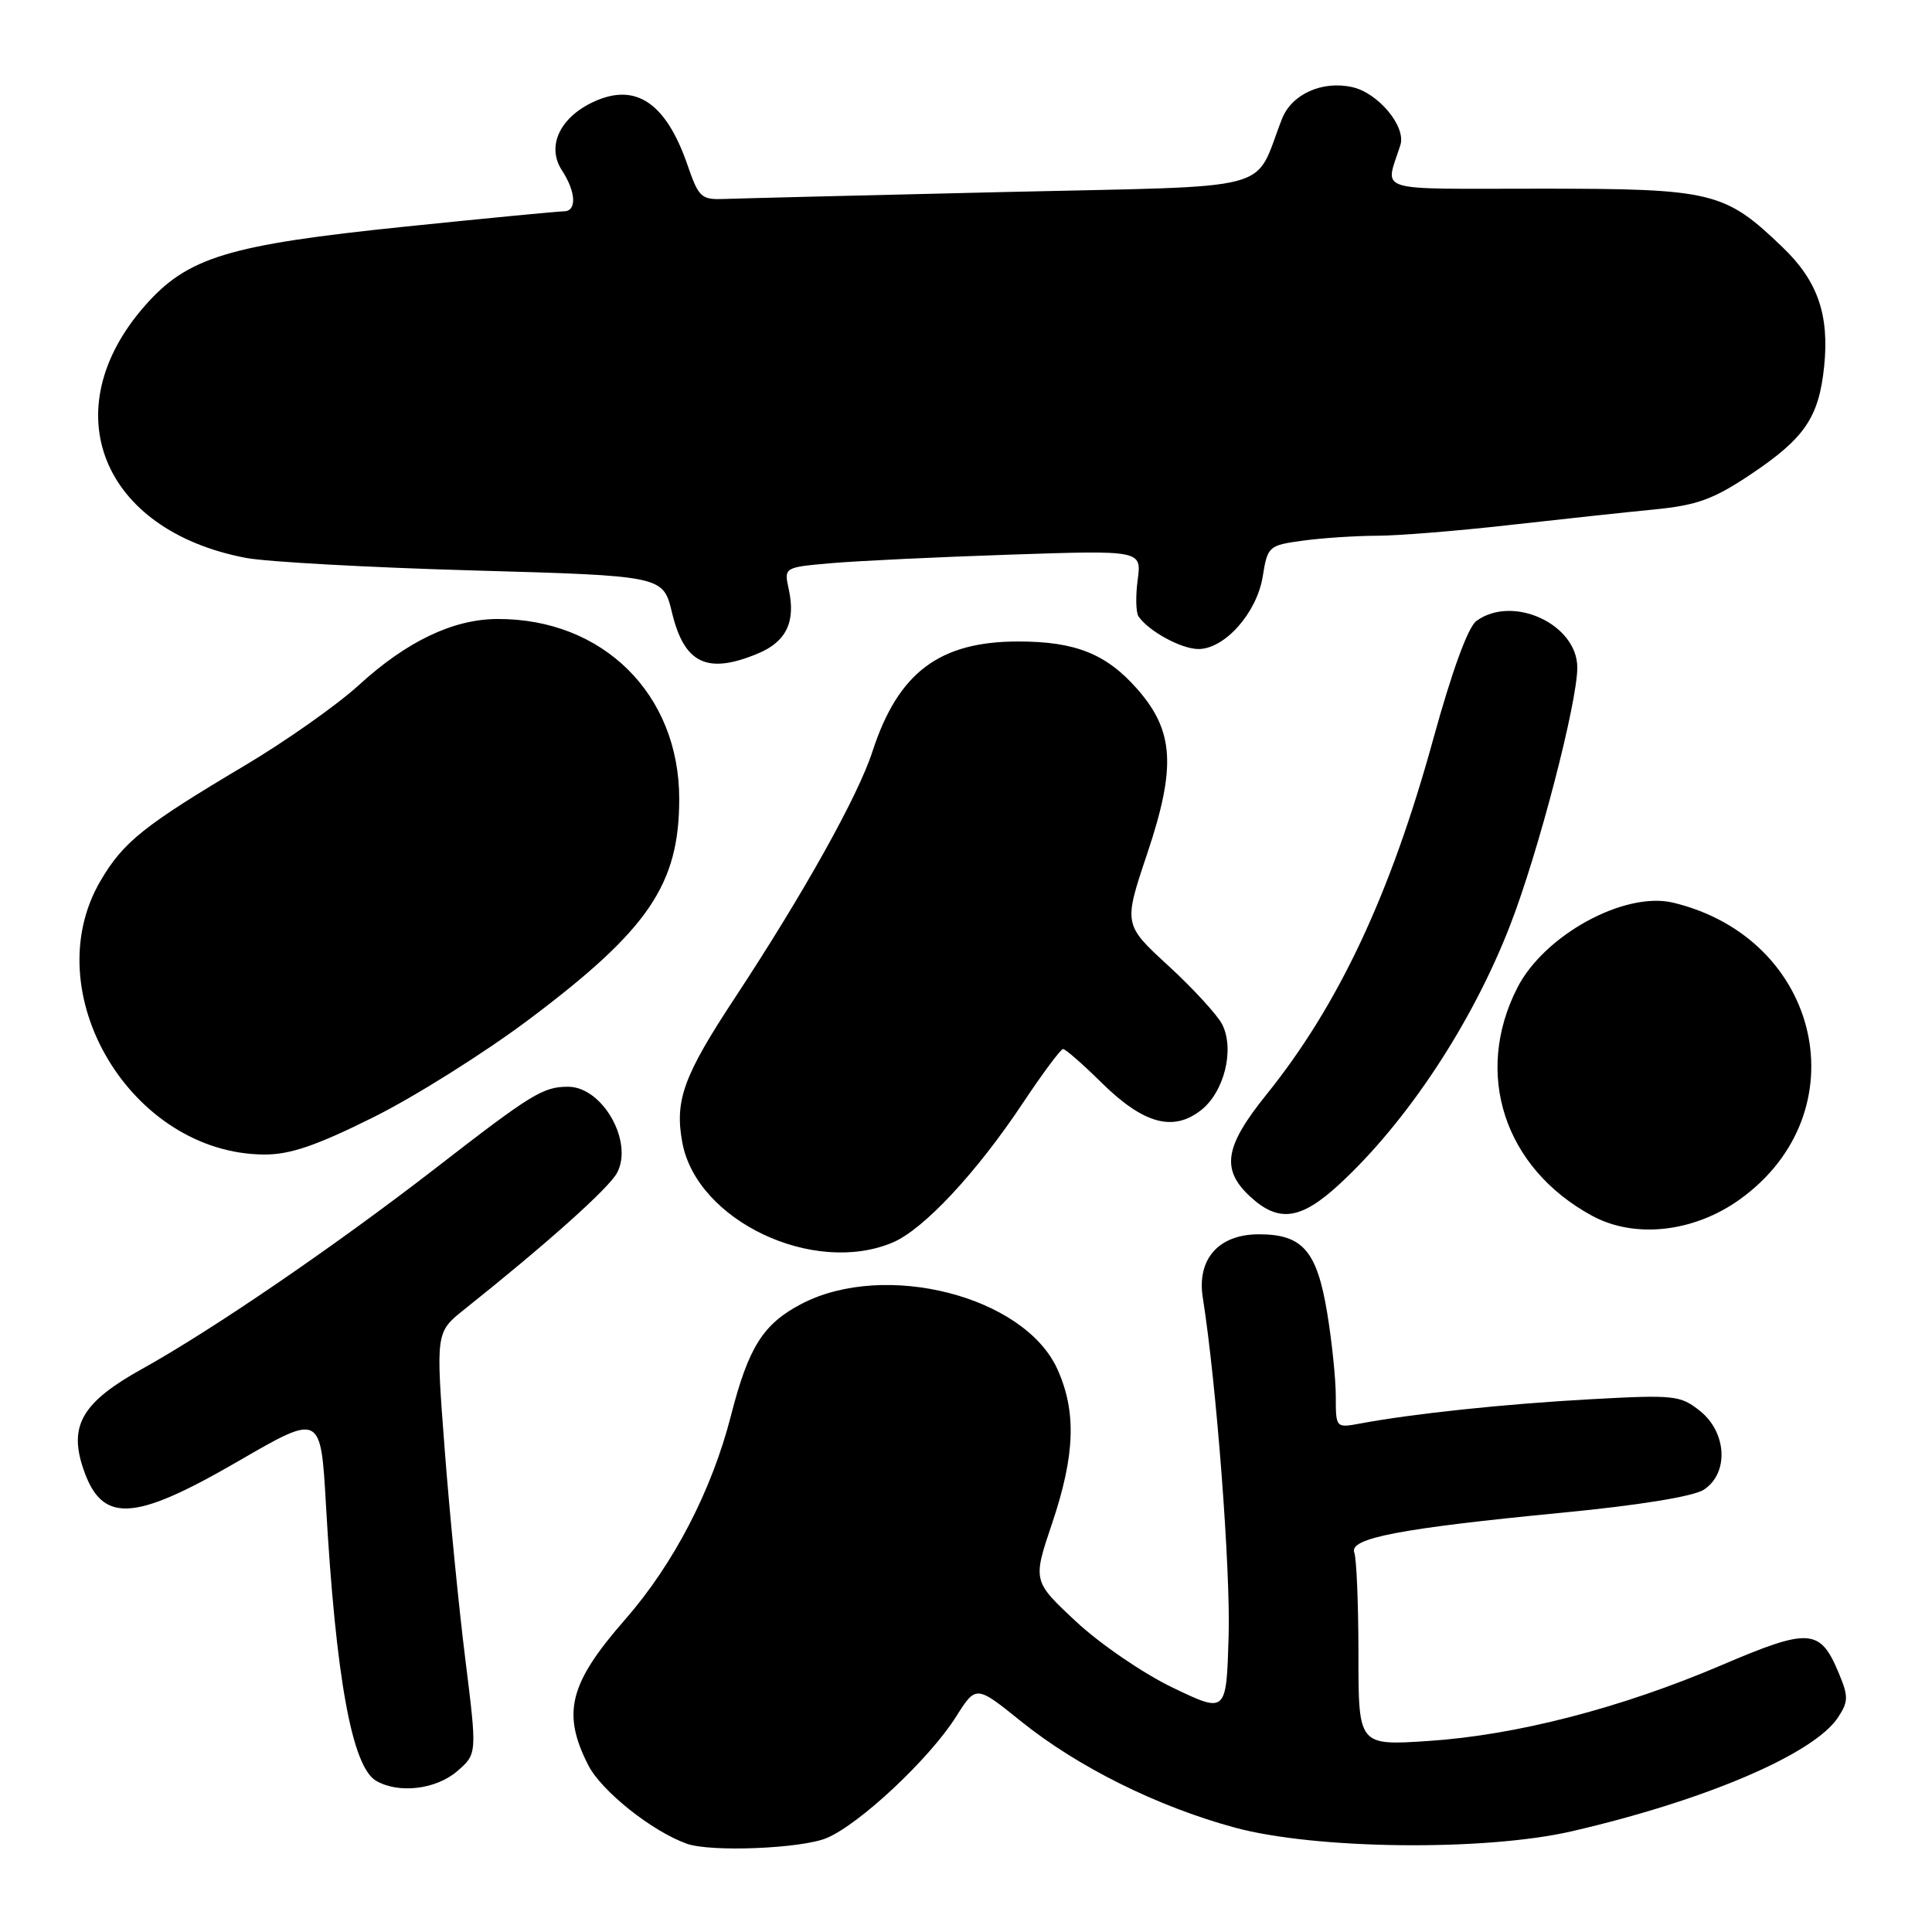<?xml version="1.0" encoding="UTF-8" standalone="no"?>
<!DOCTYPE svg PUBLIC "-//W3C//DTD SVG 1.1//EN" "http://www.w3.org/Graphics/SVG/1.1/DTD/svg11.dtd" >
<svg xmlns="http://www.w3.org/2000/svg" xmlns:xlink="http://www.w3.org/1999/xlink" version="1.1" viewBox="0 0 256 256">
 <g >
 <path fill="currentColor"
d=" M 109.54 243.55 C 113.90 241.72 123.15 233.06 126.67 227.49 C 129.33 223.28 129.33 223.28 135.30 228.09 C 142.79 234.12 153.29 239.35 163.56 242.15 C 174.25 245.07 196.73 245.32 208.29 242.65 C 226.02 238.55 240.38 232.40 243.56 227.55 C 244.93 225.46 244.94 224.79 243.64 221.68 C 241.17 215.76 239.75 215.67 228.12 220.64 C 214.79 226.33 200.92 229.92 189.25 230.69 C 180.00 231.30 180.00 231.30 180.00 219.23 C 180.00 212.59 179.75 206.52 179.45 205.72 C 178.72 203.82 185.51 202.52 207.00 200.44 C 217.17 199.46 224.36 198.29 225.75 197.40 C 229.10 195.25 228.84 189.81 225.25 186.95 C 222.65 184.88 221.85 184.80 210.70 185.41 C 199.41 186.03 187.20 187.32 180.25 188.62 C 177.01 189.22 177.00 189.21 177.00 185.05 C 177.00 182.76 176.49 177.77 175.86 173.97 C 174.50 165.73 172.60 163.55 166.81 163.55 C 161.47 163.55 158.56 166.84 159.38 171.97 C 161.18 183.32 163.06 207.95 162.80 216.77 C 162.50 227.03 162.50 227.03 155.43 223.64 C 151.52 221.77 145.79 217.85 142.60 214.88 C 136.83 209.50 136.83 209.50 139.42 201.82 C 142.46 192.78 142.65 187.03 140.10 181.40 C 135.71 171.74 117.28 167.03 106.24 172.75 C 101.13 175.41 99.19 178.47 96.86 187.56 C 94.32 197.50 89.26 207.25 82.81 214.62 C 75.42 223.06 74.43 227.00 77.95 233.90 C 79.70 237.32 86.36 242.64 91.00 244.30 C 94.16 245.44 106.19 244.95 109.54 243.55 Z  M 60.56 234.71 C 63.22 232.41 63.22 232.41 61.67 219.96 C 60.81 213.11 59.57 200.53 58.92 192.01 C 57.74 176.53 57.74 176.53 61.52 173.51 C 72.45 164.80 80.64 157.48 81.75 155.43 C 83.98 151.31 79.84 144.00 75.28 144.00 C 71.95 144.00 70.45 144.92 57.68 154.82 C 44.43 165.08 28.12 176.23 18.86 181.37 C 10.98 185.74 9.12 188.82 10.98 194.45 C 13.44 201.90 17.55 201.74 31.53 193.64 C 42.50 187.28 42.50 187.28 43.19 199.39 C 44.49 222.28 46.64 234.10 49.83 235.96 C 52.80 237.70 57.75 237.12 60.56 234.71 Z  M 118.28 164.64 C 122.37 162.92 129.39 155.40 135.52 146.18 C 138.15 142.23 140.55 139.00 140.86 139.00 C 141.18 139.00 143.48 141.01 145.98 143.48 C 151.51 148.92 155.45 150.01 159.15 147.10 C 162.22 144.68 163.61 139.08 161.96 135.76 C 161.34 134.52 158.14 131.03 154.85 128.00 C 148.86 122.50 148.86 122.50 152.02 113.09 C 155.86 101.63 155.57 96.86 150.70 91.31 C 146.60 86.64 142.50 85.00 134.93 85.00 C 124.46 85.00 119.00 89.12 115.60 99.59 C 113.68 105.51 106.47 118.41 97.37 132.23 C 90.55 142.58 89.37 145.84 90.42 151.44 C 92.36 161.75 107.79 169.07 118.28 164.64 Z  M 230.53 158.93 C 246.55 147.43 241.36 124.34 221.71 119.61 C 215.28 118.07 204.63 123.88 201.05 130.89 C 195.24 142.28 199.32 154.76 210.93 161.08 C 216.59 164.17 224.44 163.30 230.53 158.93 Z  M 177.44 156.95 C 186.46 148.63 195.10 135.54 200.12 122.55 C 203.84 112.96 209.00 93.13 209.00 88.46 C 209.00 82.71 200.45 78.76 195.63 82.28 C 194.52 83.09 192.40 88.91 189.93 97.87 C 184.25 118.53 177.37 133.18 167.76 145.10 C 162.26 151.93 161.78 154.97 165.65 158.55 C 169.42 162.04 172.35 161.64 177.44 156.95 Z  M 49.50 148.03 C 55.00 145.29 64.29 139.45 70.15 135.04 C 85.94 123.17 90.00 117.20 90.00 105.85 C 90.00 91.96 79.87 81.95 65.88 82.02 C 60.03 82.05 53.89 84.98 47.55 90.78 C 44.67 93.41 37.85 98.22 32.41 101.45 C 19.07 109.38 16.34 111.56 13.32 116.71 C 4.64 131.52 17.41 152.88 35.00 152.98 C 38.42 153.00 41.89 151.82 49.50 148.03 Z  M 100.44 86.59 C 104.20 85.02 105.46 82.38 104.51 78.06 C 103.88 75.17 103.88 75.17 110.19 74.62 C 113.66 74.32 124.32 73.81 133.89 73.49 C 151.27 72.91 151.27 72.91 150.75 76.83 C 150.46 78.98 150.51 81.17 150.86 81.68 C 152.20 83.64 156.54 86.00 158.80 86.00 C 162.29 86.00 166.55 81.19 167.32 76.38 C 167.96 72.38 168.10 72.26 172.63 71.64 C 175.19 71.29 179.58 71.00 182.39 70.99 C 185.20 70.99 193.12 70.35 200.00 69.57 C 206.88 68.80 215.54 67.86 219.26 67.50 C 224.84 66.95 227.03 66.16 231.90 62.91 C 239.13 58.08 241.01 55.33 241.71 48.55 C 242.41 41.72 240.85 37.22 236.23 32.79 C 228.53 25.38 226.96 25.00 204.15 25.00 C 181.59 25.00 183.55 25.61 185.56 19.21 C 186.33 16.76 182.61 12.29 179.16 11.54 C 175.19 10.66 171.16 12.48 169.88 15.73 C 165.97 25.65 170.01 24.58 132.84 25.45 C 114.50 25.88 97.97 26.29 96.10 26.36 C 92.91 26.49 92.60 26.21 91.10 21.87 C 88.23 13.56 84.18 10.87 78.55 13.54 C 74.12 15.64 72.40 19.44 74.47 22.59 C 76.33 25.44 76.45 28.00 74.72 28.00 C 74.02 28.00 64.54 28.91 53.67 30.03 C 30.21 32.45 24.87 34.07 19.21 40.50 C 7.04 54.33 13.43 70.29 32.61 73.93 C 35.38 74.45 48.95 75.20 62.76 75.59 C 87.87 76.30 87.87 76.30 89.04 81.16 C 90.67 87.95 93.71 89.40 100.44 86.59 Z "/>
</g>
</svg>